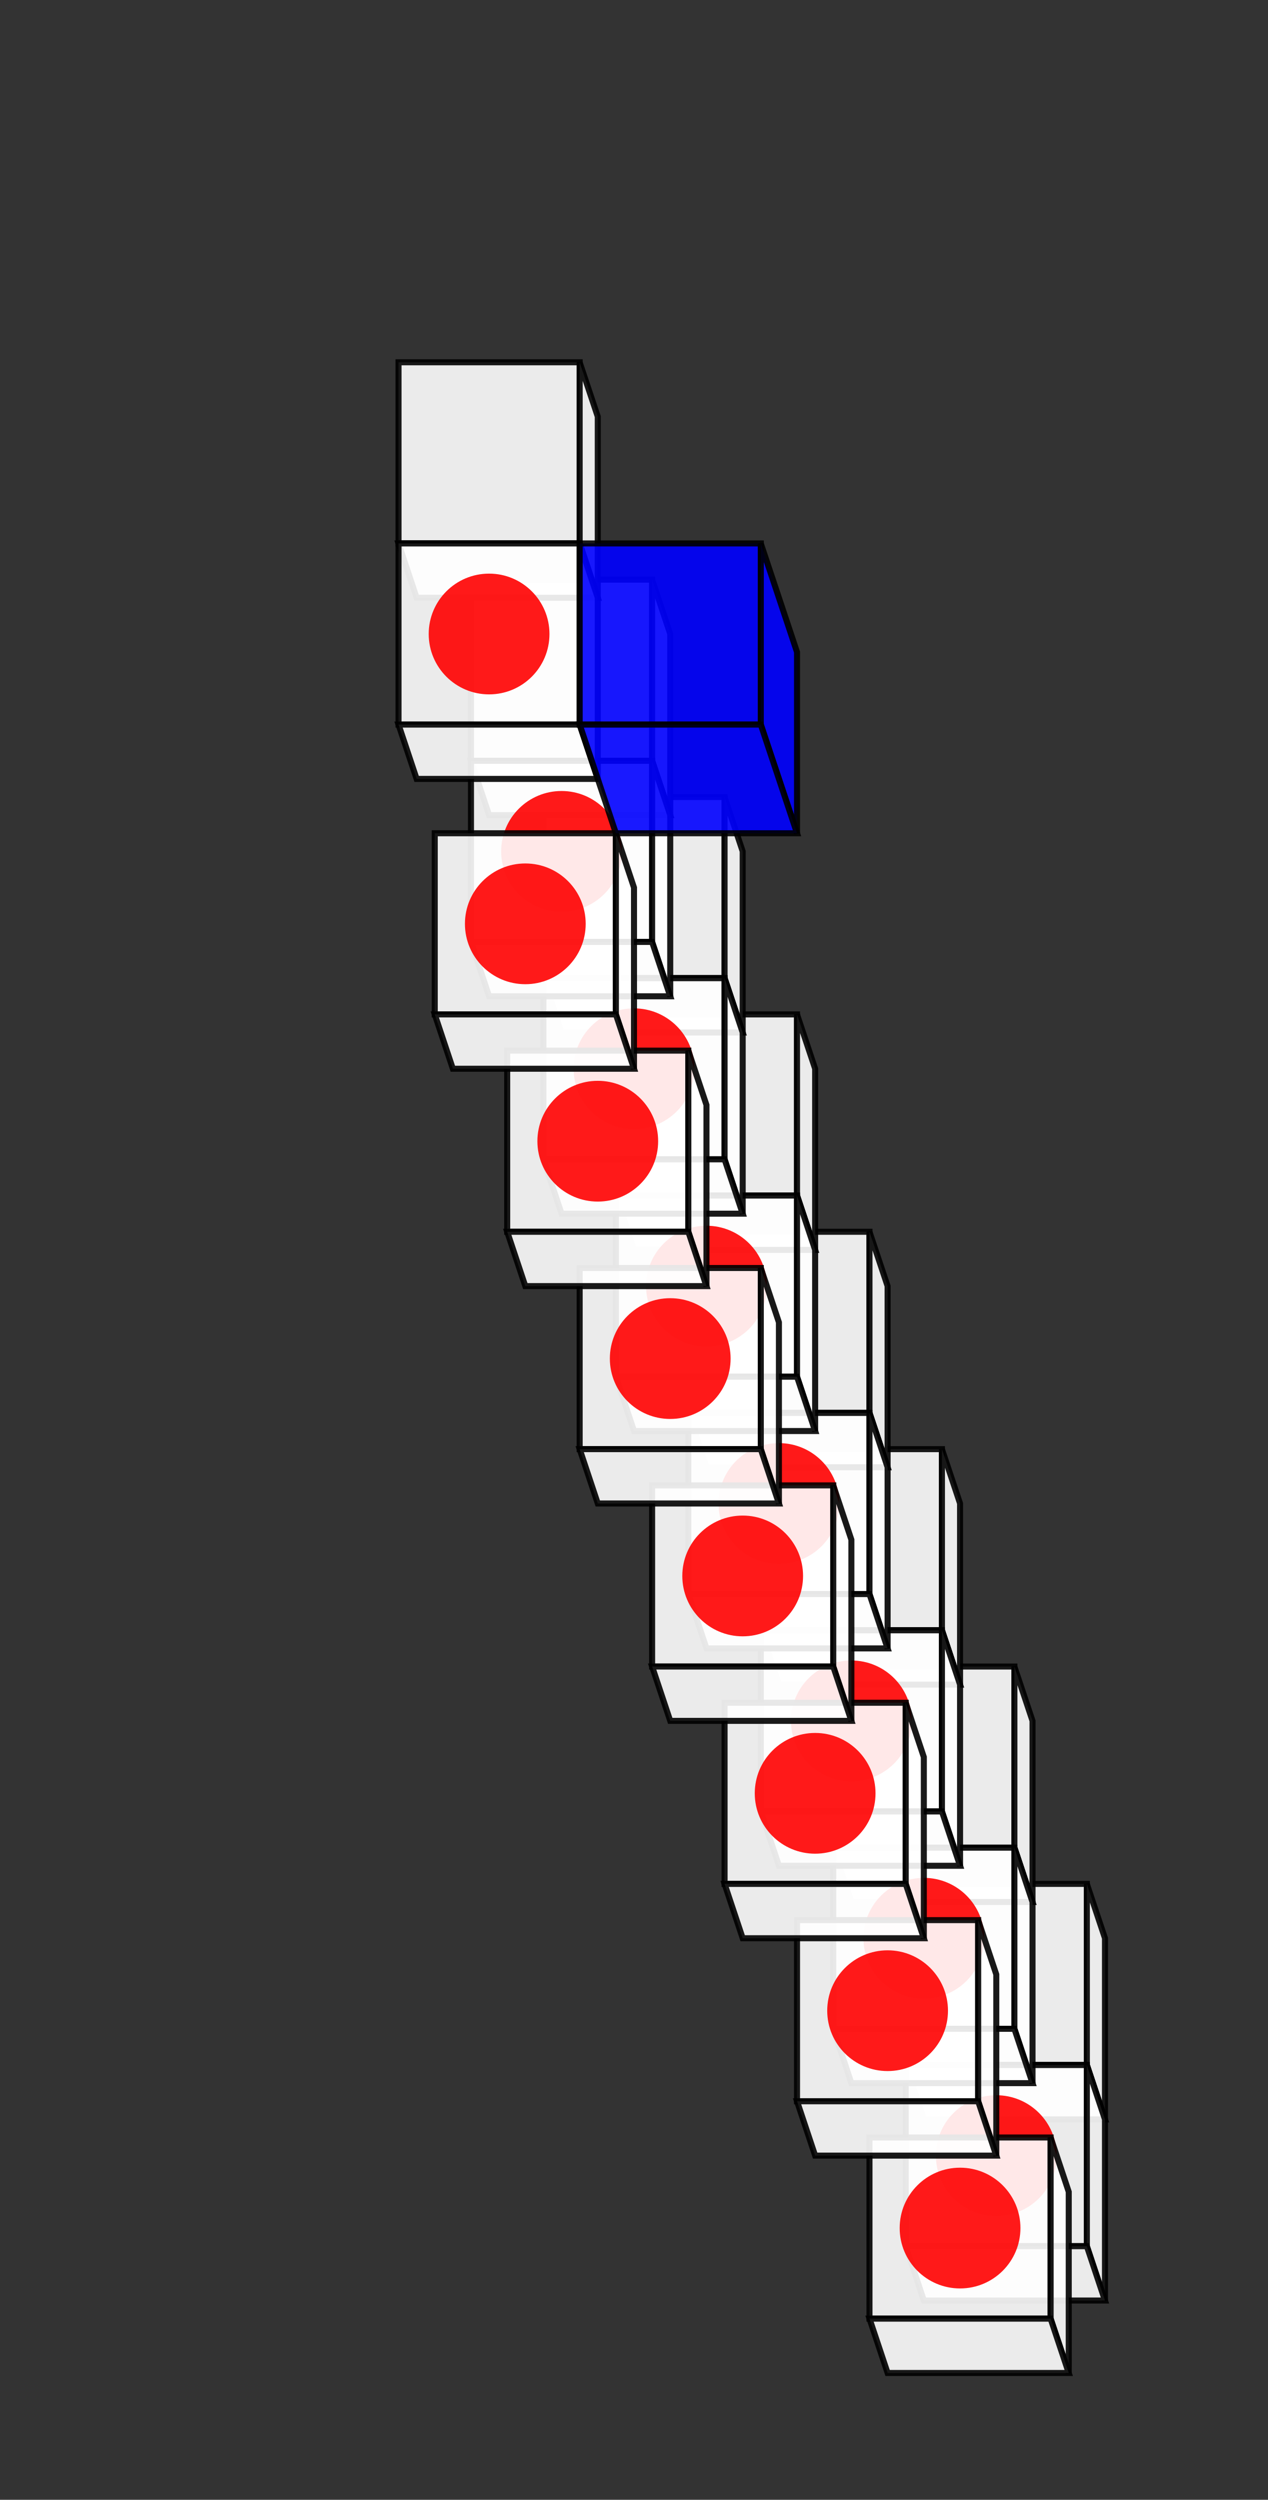 <svg xmlns="http://www.w3.org/2000/svg" version="1.1" width="210px" height="414px"><rect width="100%" height="100%" fill="#333333" stroke="none"/><defs><linearGradient id="lamp" x1="0%" y1="0%" x2="100%" y2="0%"><stop offset="0%" style="stop-color:yellow"/><stop offset="100%" style="stop-color:red"/></linearGradient></defs><g transform="translate(144,294)"><polygon points="6.0,18.0 36.0,18.0 36.0,48.0 6.0,48.0" style="fill-opacity:0.9;stroke-opacity:0.9;fill:white;stroke:black;stroke-width:1"/><polygon points="36.0,18.0 36.0,48.0 39.0,57.0 39.0,27.0" style="fill-opacity:0.9;stroke-opacity:0.9;fill:white;stroke:black;stroke-width:1"/><polygon points="6.0,48.0 9.0,57.0 39.0,57.0 36.0,48.0" style="fill-opacity:0.9;stroke-opacity:0.9;fill:white;stroke:black;stroke-width:1"/>
<polygon points="6.0,48.0 36.0,48.0 36.0,78.0 6.0,78.0" style="fill-opacity:0.9;stroke-opacity:0.9;fill:white;stroke:black;stroke-width:1"/><polygon points="36.0,48.0 36.0,78.0 39.0,87.0 39.0,57.0" style="fill-opacity:0.9;stroke-opacity:0.9;fill:white;stroke:black;stroke-width:1"/><polygon points="6.0,78.0 9.0,87.0 39.0,87.0 36.0,78.0" style="fill-opacity:0.9;stroke-opacity:0.9;fill:white;stroke:black;stroke-width:1"/>
<circle cx="21" cy="63" r="10" style="fill-opacity:0.9;stroke-opacity:0.9;fill:red;stroke:none;stroke-width:1"/>
<polygon points="0.0,60.0 30.0,60.0 30.0,90.0 0.0,90.0" style="fill-opacity:0.9;stroke-opacity:0.9;fill:white;stroke:black;stroke-width:1"/><polygon points="30.0,60.0 30.0,90.0 33.0,99.0 33.0,69.0" style="fill-opacity:0.9;stroke-opacity:0.9;fill:white;stroke:black;stroke-width:1"/><polygon points="0.0,90.0 3.0,99.0 33.0,99.0 30.0,90.0" style="fill-opacity:0.9;stroke-opacity:0.9;fill:white;stroke:black;stroke-width:1"/>
<polygon points="-6.0,-18.0 24.0,-18.0 24.0,12.0 -6.0,12.0" style="fill-opacity:0.9;stroke-opacity:0.9;fill:white;stroke:black;stroke-width:1"/><polygon points="24.0,-18.0 24.0,12.0 27.0,21.0 27.0,-9.0" style="fill-opacity:0.9;stroke-opacity:0.9;fill:white;stroke:black;stroke-width:1"/><polygon points="-6.0,12.0 -3.0,21.0 27.0,21.0 24.0,12.0" style="fill-opacity:0.9;stroke-opacity:0.9;fill:white;stroke:black;stroke-width:1"/>
<polygon points="-6.0,12.0 24.0,12.0 24.0,42.0 -6.0,42.0" style="fill-opacity:0.9;stroke-opacity:0.9;fill:white;stroke:black;stroke-width:1"/><polygon points="24.0,12.0 24.0,42.0 27.0,51.0 27.0,21.0" style="fill-opacity:0.9;stroke-opacity:0.9;fill:white;stroke:black;stroke-width:1"/><polygon points="-6.0,42.0 -3.0,51.0 27.0,51.0 24.0,42.0" style="fill-opacity:0.9;stroke-opacity:0.9;fill:white;stroke:black;stroke-width:1"/>
<circle cx="15" cy="75" r="10" style="fill-opacity:0.9;stroke-opacity:0.9;fill:red;stroke:none;stroke-width:1"/>
<circle cx="9" cy="27" r="10" style="fill-opacity:0.9;stroke-opacity:0.9;fill:red;stroke:none;stroke-width:1"/>
<polygon points="-12.0,24.0 18.0,24.0 18.0,54.0 -12.0,54.0" style="fill-opacity:0.9;stroke-opacity:0.9;fill:white;stroke:black;stroke-width:1"/><polygon points="18.0,24.0 18.0,54.0 21.0,63.0 21.0,33.0" style="fill-opacity:0.9;stroke-opacity:0.9;fill:white;stroke:black;stroke-width:1"/><polygon points="-12.0,54.0 -9.0,63.0 21.0,63.0 18.0,54.0" style="fill-opacity:0.9;stroke-opacity:0.9;fill:white;stroke:black;stroke-width:1"/>
<polygon points="-18.0,-54.0 12.0,-54.0 12.0,-24.0 -18.0,-24.0" style="fill-opacity:0.9;stroke-opacity:0.9;fill:white;stroke:black;stroke-width:1"/><polygon points="12.0,-54.0 12.0,-24.0 15.0,-15.0 15.0,-45.0" style="fill-opacity:0.9;stroke-opacity:0.9;fill:white;stroke:black;stroke-width:1"/><polygon points="-18.0,-24.0 -15.0,-15.0 15.0,-15.0 12.0,-24.0" style="fill-opacity:0.9;stroke-opacity:0.9;fill:white;stroke:black;stroke-width:1"/>
<polygon points="-18.0,-24.0 12.0,-24.0 12.0,6.0 -18.0,6.0" style="fill-opacity:0.9;stroke-opacity:0.9;fill:white;stroke:black;stroke-width:1"/><polygon points="12.0,-24.0 12.0,6.0 15.0,15.0 15.0,-15.0" style="fill-opacity:0.9;stroke-opacity:0.9;fill:white;stroke:black;stroke-width:1"/><polygon points="-18.0,6.0 -15.0,15.0 15.0,15.0 12.0,6.0" style="fill-opacity:0.9;stroke-opacity:0.9;fill:white;stroke:black;stroke-width:1"/>
<circle cx="3" cy="39" r="10" style="fill-opacity:0.9;stroke-opacity:0.9;fill:red;stroke:none;stroke-width:1"/>
<circle cx="-3" cy="-9" r="10" style="fill-opacity:0.9;stroke-opacity:0.9;fill:red;stroke:none;stroke-width:1"/>
<polygon points="-24.0,-12.0 6.0,-12.0 6.0,18.0 -24.0,18.0" style="fill-opacity:0.9;stroke-opacity:0.9;fill:white;stroke:black;stroke-width:1"/><polygon points="6.0,-12.0 6.0,18.0 9.0,27.0 9.0,-3.0" style="fill-opacity:0.9;stroke-opacity:0.9;fill:white;stroke:black;stroke-width:1"/><polygon points="-24.0,18.0 -21.0,27.0 9.0,27.0 6.0,18.0" style="fill-opacity:0.9;stroke-opacity:0.9;fill:white;stroke:black;stroke-width:1"/>
<polygon points="-30.0,-90.0 0.0,-90.0 0.0,-60.0 -30.0,-60.0" style="fill-opacity:0.9;stroke-opacity:0.9;fill:white;stroke:black;stroke-width:1"/><polygon points="0.0,-90.0 0.0,-60.0 3.0,-51.0 3.0,-81.0" style="fill-opacity:0.9;stroke-opacity:0.9;fill:white;stroke:black;stroke-width:1"/><polygon points="-30.0,-60.0 -27.0,-51.0 3.0,-51.0 0.0,-60.0" style="fill-opacity:0.9;stroke-opacity:0.9;fill:white;stroke:black;stroke-width:1"/>
<polygon points="-30.0,-60.0 0.0,-60.0 0.0,-30.0 -30.0,-30.0" style="fill-opacity:0.9;stroke-opacity:0.9;fill:white;stroke:black;stroke-width:1"/><polygon points="0.0,-60.0 0.0,-30.0 3.0,-21.0 3.0,-51.0" style="fill-opacity:0.9;stroke-opacity:0.9;fill:white;stroke:black;stroke-width:1"/><polygon points="-30.0,-30.0 -27.0,-21.0 3.0,-21.0 0.0,-30.0" style="fill-opacity:0.9;stroke-opacity:0.9;fill:white;stroke:black;stroke-width:1"/>
<circle cx="-9" cy="3" r="10" style="fill-opacity:0.9;stroke-opacity:0.9;fill:red;stroke:none;stroke-width:1"/>
<circle cx="-15" cy="-45" r="10" style="fill-opacity:0.9;stroke-opacity:0.9;fill:red;stroke:none;stroke-width:1"/>
<polygon points="-36.0,-48.0 -6.0,-48.0 -6.0,-18.0 -36.0,-18.0" style="fill-opacity:0.9;stroke-opacity:0.9;fill:white;stroke:black;stroke-width:1"/><polygon points="-6.0,-48.0 -6.0,-18.0 -3.0,-9.0 -3.0,-39.0" style="fill-opacity:0.9;stroke-opacity:0.9;fill:white;stroke:black;stroke-width:1"/><polygon points="-36.0,-18.0 -33.0,-9.0 -3.0,-9.0 -6.0,-18.0" style="fill-opacity:0.9;stroke-opacity:0.9;fill:white;stroke:black;stroke-width:1"/>
<polygon points="-42.0,-126.0 -12.0,-126.0 -12.0,-96.0 -42.0,-96.0" style="fill-opacity:0.9;stroke-opacity:0.9;fill:white;stroke:black;stroke-width:1"/><polygon points="-12.0,-126.0 -12.0,-96.0 -9.0,-87.0 -9.0,-117.0" style="fill-opacity:0.9;stroke-opacity:0.9;fill:white;stroke:black;stroke-width:1"/><polygon points="-42.0,-96.0 -39.0,-87.0 -9.0,-87.0 -12.0,-96.0" style="fill-opacity:0.9;stroke-opacity:0.9;fill:white;stroke:black;stroke-width:1"/>
<polygon points="-42.0,-96.0 -12.0,-96.0 -12.0,-66.0 -42.0,-66.0" style="fill-opacity:0.9;stroke-opacity:0.9;fill:white;stroke:black;stroke-width:1"/><polygon points="-12.0,-96.0 -12.0,-66.0 -9.0,-57.0 -9.0,-87.0" style="fill-opacity:0.9;stroke-opacity:0.9;fill:white;stroke:black;stroke-width:1"/><polygon points="-42.0,-66.0 -39.0,-57.0 -9.0,-57.0 -12.0,-66.0" style="fill-opacity:0.9;stroke-opacity:0.9;fill:white;stroke:black;stroke-width:1"/>
<circle cx="-21" cy="-33" r="10" style="fill-opacity:0.9;stroke-opacity:0.9;fill:red;stroke:none;stroke-width:1"/>
<circle cx="-27" cy="-81" r="10" style="fill-opacity:0.9;stroke-opacity:0.9;fill:red;stroke:none;stroke-width:1"/>
<polygon points="-48.0,-84.0 -18.0,-84.0 -18.0,-54.0 -48.0,-54.0" style="fill-opacity:0.9;stroke-opacity:0.9;fill:white;stroke:black;stroke-width:1"/><polygon points="-18.0,-84.0 -18.0,-54.0 -15.0,-45.0 -15.0,-75.0" style="fill-opacity:0.9;stroke-opacity:0.9;fill:white;stroke:black;stroke-width:1"/><polygon points="-48.0,-54.0 -45.0,-45.0 -15.0,-45.0 -18.0,-54.0" style="fill-opacity:0.9;stroke-opacity:0.9;fill:white;stroke:black;stroke-width:1"/>
<polygon points="-54.0,-162.0 -24.0,-162.0 -24.0,-132.0 -54.0,-132.0" style="fill-opacity:0.9;stroke-opacity:0.9;fill:white;stroke:black;stroke-width:1"/><polygon points="-24.0,-162.0 -24.0,-132.0 -21.0,-123.0 -21.0,-153.0" style="fill-opacity:0.9;stroke-opacity:0.9;fill:white;stroke:black;stroke-width:1"/><polygon points="-54.0,-132.0 -51.0,-123.0 -21.0,-123.0 -24.0,-132.0" style="fill-opacity:0.9;stroke-opacity:0.9;fill:white;stroke:black;stroke-width:1"/>
<polygon points="-54.0,-132.0 -24.0,-132.0 -24.0,-102.0 -54.0,-102.0" style="fill-opacity:0.9;stroke-opacity:0.9;fill:white;stroke:black;stroke-width:1"/><polygon points="-24.0,-132.0 -24.0,-102.0 -21.0,-93.0 -21.0,-123.0" style="fill-opacity:0.9;stroke-opacity:0.9;fill:white;stroke:black;stroke-width:1"/><polygon points="-54.0,-102.0 -51.0,-93.0 -21.0,-93.0 -24.0,-102.0" style="fill-opacity:0.9;stroke-opacity:0.9;fill:white;stroke:black;stroke-width:1"/>
<circle cx="-33" cy="-69" r="10" style="fill-opacity:0.9;stroke-opacity:0.9;fill:red;stroke:none;stroke-width:1"/>
<circle cx="-39" cy="-117" r="10" style="fill-opacity:0.9;stroke-opacity:0.9;fill:red;stroke:none;stroke-width:1"/>
<polygon points="-60.0,-120.0 -30.0,-120.0 -30.0,-90.0 -60.0,-90.0" style="fill-opacity:0.9;stroke-opacity:0.9;fill:white;stroke:black;stroke-width:1"/><polygon points="-30.0,-120.0 -30.0,-90.0 -27.0,-81.0 -27.0,-111.0" style="fill-opacity:0.9;stroke-opacity:0.9;fill:white;stroke:black;stroke-width:1"/><polygon points="-60.0,-90.0 -57.0,-81.0 -27.0,-81.0 -30.0,-90.0" style="fill-opacity:0.9;stroke-opacity:0.9;fill:white;stroke:black;stroke-width:1"/>
<polygon points="-66.0,-198.0 -36.0,-198.0 -36.0,-168.0 -66.0,-168.0" style="fill-opacity:0.9;stroke-opacity:0.9;fill:white;stroke:black;stroke-width:1"/><polygon points="-36.0,-198.0 -36.0,-168.0 -33.0,-159.0 -33.0,-189.0" style="fill-opacity:0.9;stroke-opacity:0.9;fill:white;stroke:black;stroke-width:1"/><polygon points="-66.0,-168.0 -63.0,-159.0 -33.0,-159.0 -36.0,-168.0" style="fill-opacity:0.9;stroke-opacity:0.9;fill:white;stroke:black;stroke-width:1"/>
<polygon points="-66.0,-168.0 -36.0,-168.0 -36.0,-138.0 -66.0,-138.0" style="fill-opacity:0.9;stroke-opacity:0.9;fill:white;stroke:black;stroke-width:1"/><polygon points="-36.0,-168.0 -36.0,-138.0 -33.0,-129.0 -33.0,-159.0" style="fill-opacity:0.9;stroke-opacity:0.9;fill:white;stroke:black;stroke-width:1"/><polygon points="-66.0,-138.0 -63.0,-129.0 -33.0,-129.0 -36.0,-138.0" style="fill-opacity:0.9;stroke-opacity:0.9;fill:white;stroke:black;stroke-width:1"/>
<circle cx="-45" cy="-105" r="10" style="fill-opacity:0.9;stroke-opacity:0.9;fill:red;stroke:none;stroke-width:1"/>
<circle cx="-51" cy="-153" r="10" style="fill-opacity:0.9;stroke-opacity:0.9;fill:red;stroke:none;stroke-width:1"/>
<polygon points="-72.0,-156.0 -42.0,-156.0 -42.0,-126.0 -72.0,-126.0" style="fill-opacity:0.9;stroke-opacity:0.9;fill:white;stroke:black;stroke-width:1"/><polygon points="-42.0,-156.0 -42.0,-126.0 -39.0,-117.0 -39.0,-147.0" style="fill-opacity:0.9;stroke-opacity:0.9;fill:white;stroke:black;stroke-width:1"/><polygon points="-72.0,-126.0 -69.0,-117.0 -39.0,-117.0 -42.0,-126.0" style="fill-opacity:0.9;stroke-opacity:0.9;fill:white;stroke:black;stroke-width:1"/>
<polygon points="-78.0,-234.0 -48.0,-234.0 -48.0,-204.0 -78.0,-204.0" style="fill-opacity:0.9;stroke-opacity:0.9;fill:white;stroke:black;stroke-width:1"/><polygon points="-48.0,-234.0 -48.0,-204.0 -45.0,-195.0 -45.0,-225.0" style="fill-opacity:0.9;stroke-opacity:0.9;fill:white;stroke:black;stroke-width:1"/><polygon points="-78.0,-204.0 -75.0,-195.0 -45.0,-195.0 -48.0,-204.0" style="fill-opacity:0.9;stroke-opacity:0.9;fill:white;stroke:black;stroke-width:1"/>
<polygon points="-78.0,-204.0 -48.0,-204.0 -48.0,-174.0 -78.0,-174.0" style="fill-opacity:0.9;stroke-opacity:0.9;fill:white;stroke:black;stroke-width:1"/><polygon points="-48.0,-204.0 -48.0,-174.0 -45.0,-165.0 -45.0,-195.0" style="fill-opacity:0.9;stroke-opacity:0.9;fill:white;stroke:black;stroke-width:1"/><polygon points="-78.0,-174.0 -75.0,-165.0 -45.0,-165.0 -48.0,-174.0" style="fill-opacity:0.9;stroke-opacity:0.9;fill:white;stroke:black;stroke-width:1"/>
<polygon points="-48.0,-204.0 -18.0,-204.0 -18.0,-174.0 -48.0,-174.0" style="fill-opacity:0.9;stroke-opacity:0.9;fill:blue;stroke:black;stroke-width:1"/><polygon points="-18.0,-204.0 -18.0,-174.0 -12.0,-156.0 -12.0,-186.0" style="fill-opacity:0.9;stroke-opacity:0.9;fill:blue;stroke:black;stroke-width:1"/><polygon points="-48.0,-174.0 -42.0,-156.0 -12.0,-156.0 -18.0,-174.0" style="fill-opacity:0.9;stroke-opacity:0.9;fill:blue;stroke:black;stroke-width:1"/>
<circle cx="-57" cy="-141" r="10" style="fill-opacity:0.9;stroke-opacity:0.9;fill:red;stroke:none;stroke-width:1"/>
<circle cx="-63" cy="-189" r="10" style="fill-opacity:0.9;stroke-opacity:0.9;fill:red;stroke:none;stroke-width:1"/>
</g></svg>